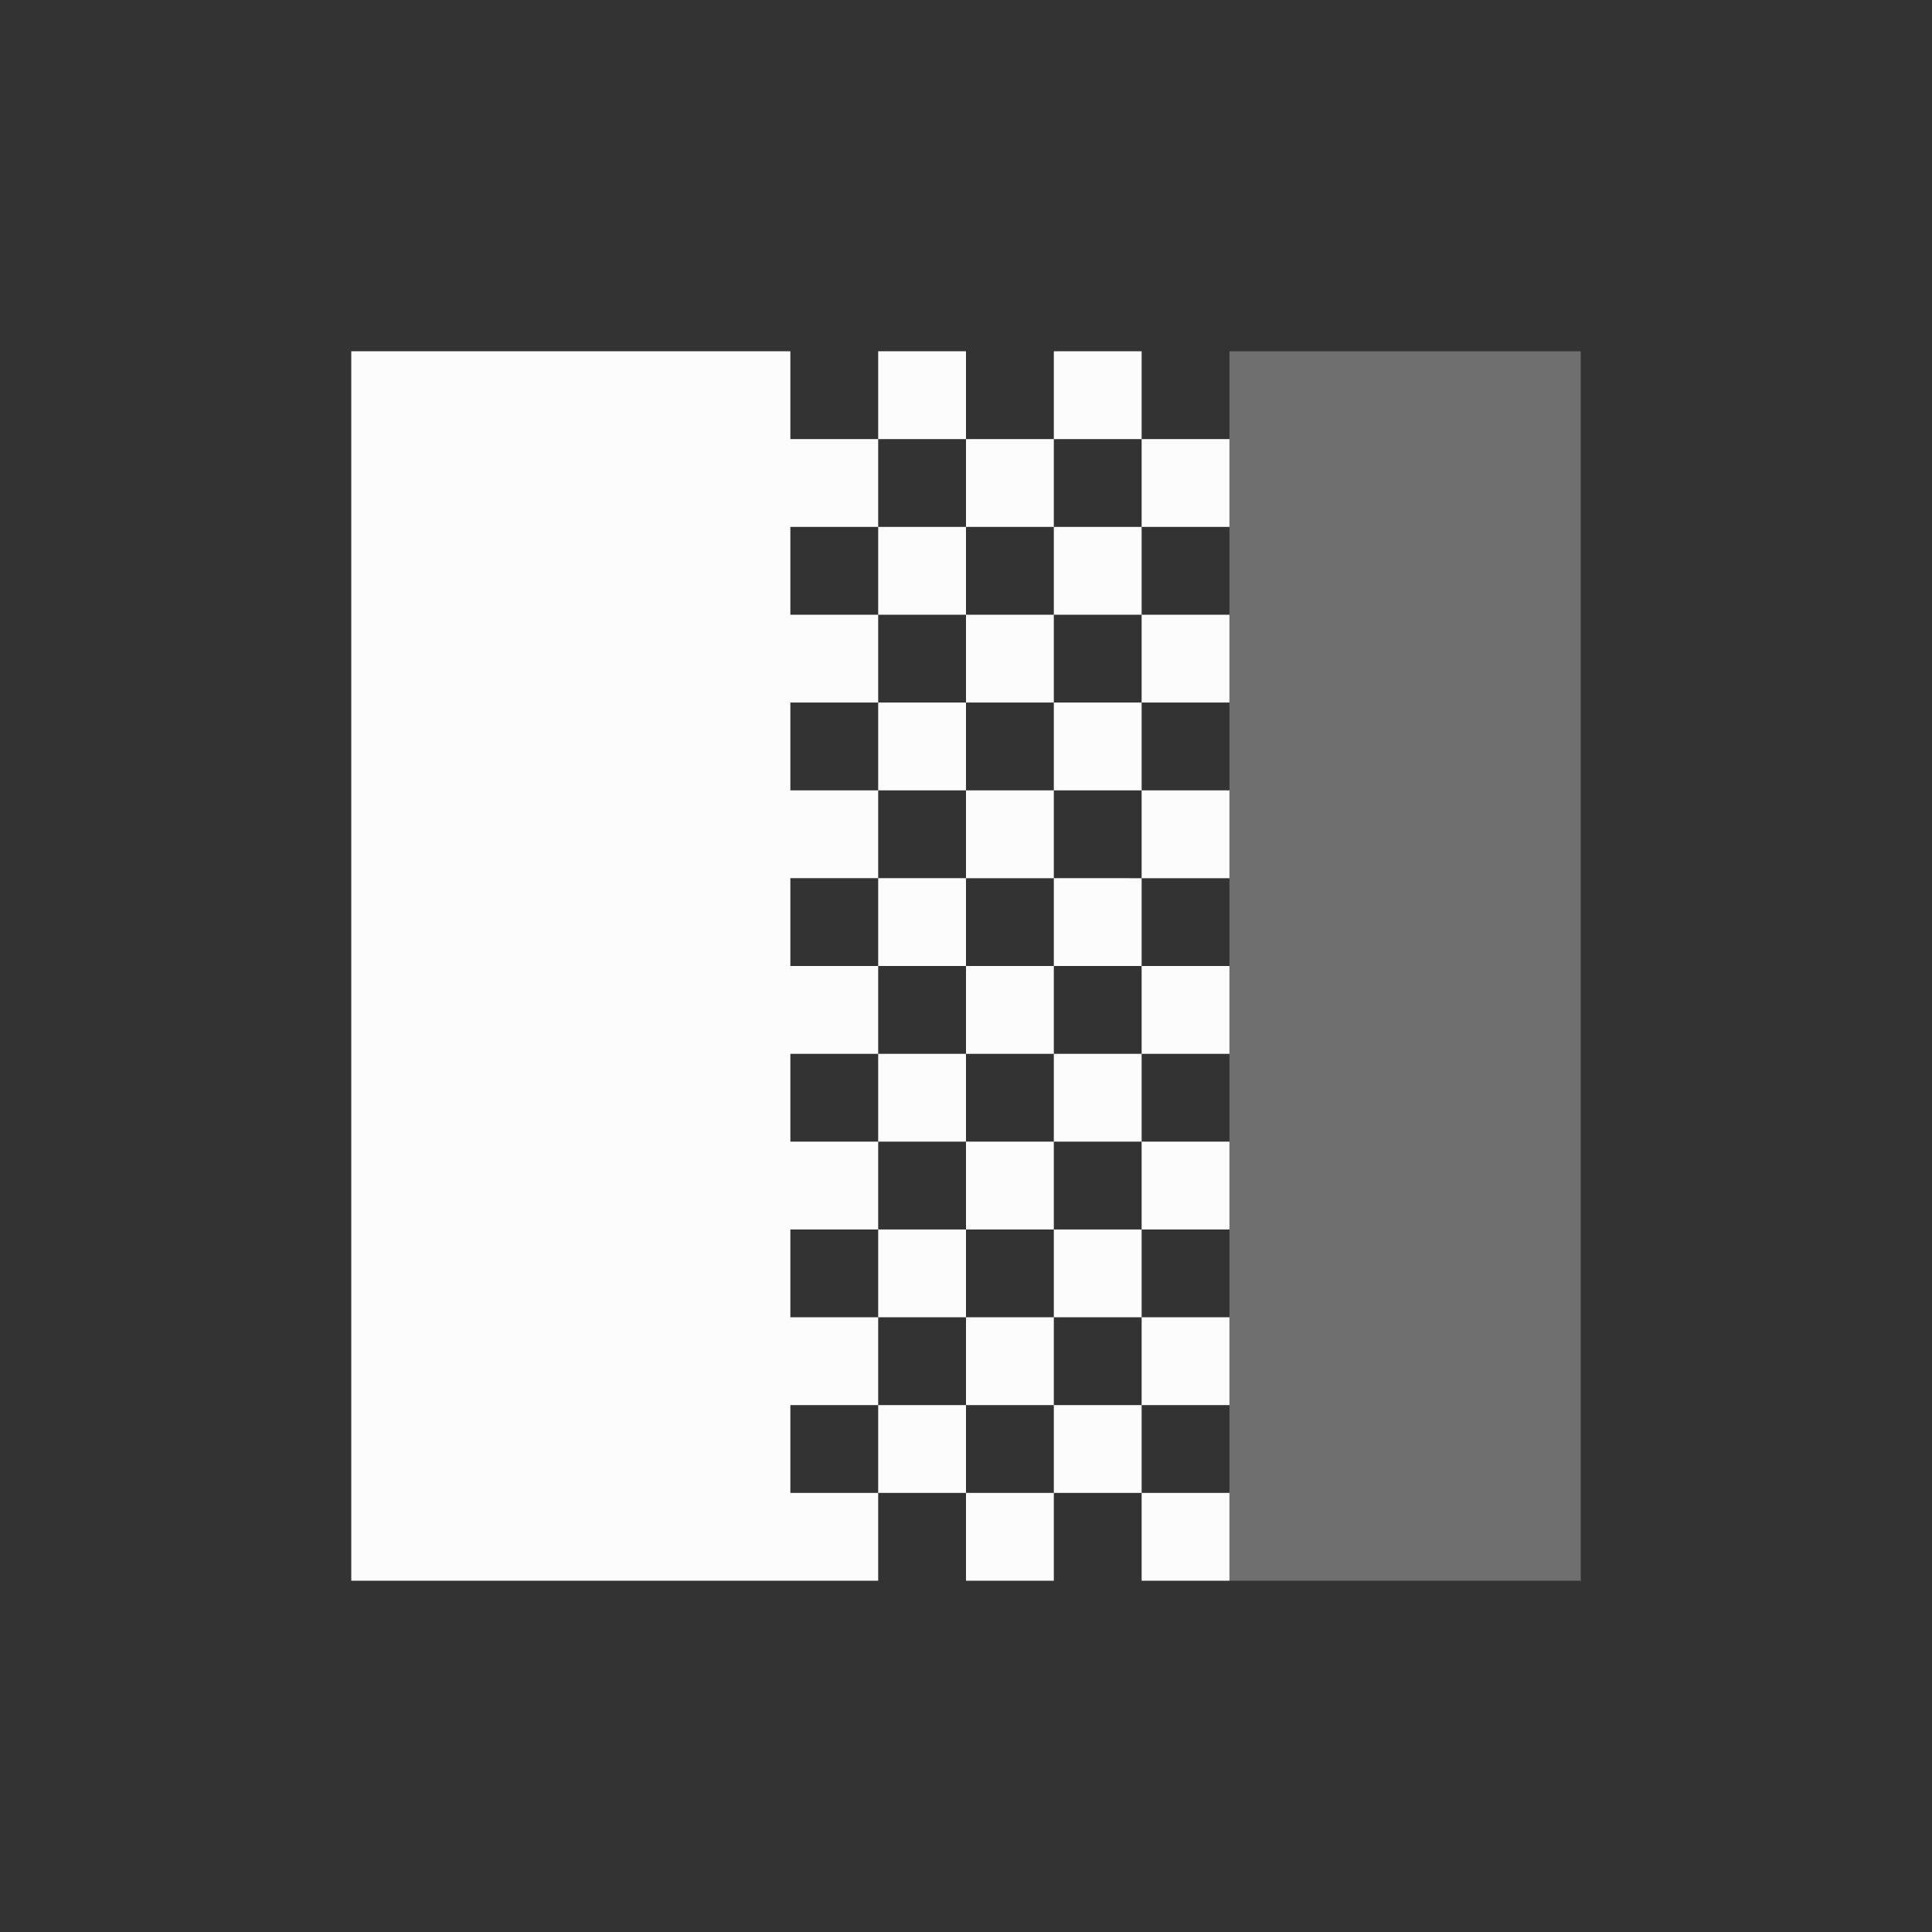 <?xml version='1.0' encoding='ASCII'?>
<svg xmlns="http://www.w3.org/2000/svg" width="16" height="16" viewBox="-3 -3 22 22">
<rect x="-3" y="-3" width="22" height="22" fill="#333333" stroke="none"/>
<defs><style id="current-color-scheme" type="text/css">.ColorScheme-Text{color:#fcfcfc; fill:currentColor;}</style></defs><path d="M1 1v14h6v-1H6v-1h1v-1H6v-1h1v-1H6V9h1V8H6V7h1V6H6V5h1V4H6V3h1V2H6V1zm6 1h1V1H7zm1 0v1h1V2zm1 0h1V1H9zm1 0v1h1V2zm0 1H9v1h1zm0 1v1h1V4zm0 1H9v1h1zm0 1v1h1V6zm0 1H9v1h1zm0 1v1h1V8zm0 1H9v1h1zm0 1v1h1v-1zm0 1H9v1h1zm0 1v1h1v-1zm0 1H9v1h1zm0 1v1h1v-1zm-1 0H8v1h1zm-1 0v-1H7v1zm0-1h1v-1H8zm0-1v-1H7v1zm0-1h1v-1H8zm0-1V9H7v1zm0-1h1V8H8zm0-1V7H7v1zm0-1h1V6H8zm0-1V5H7v1zm0-1h1V4H8zm0-1V3H7v1z" class="ColorScheme-Text" style="fill:currentColor" fill="currentColor"/>
<path d="M11 1h4v14h-4Z" style="opacity:.3;fill:currentColor" class="ColorScheme-Text" fill="currentColor"/>
</svg>
